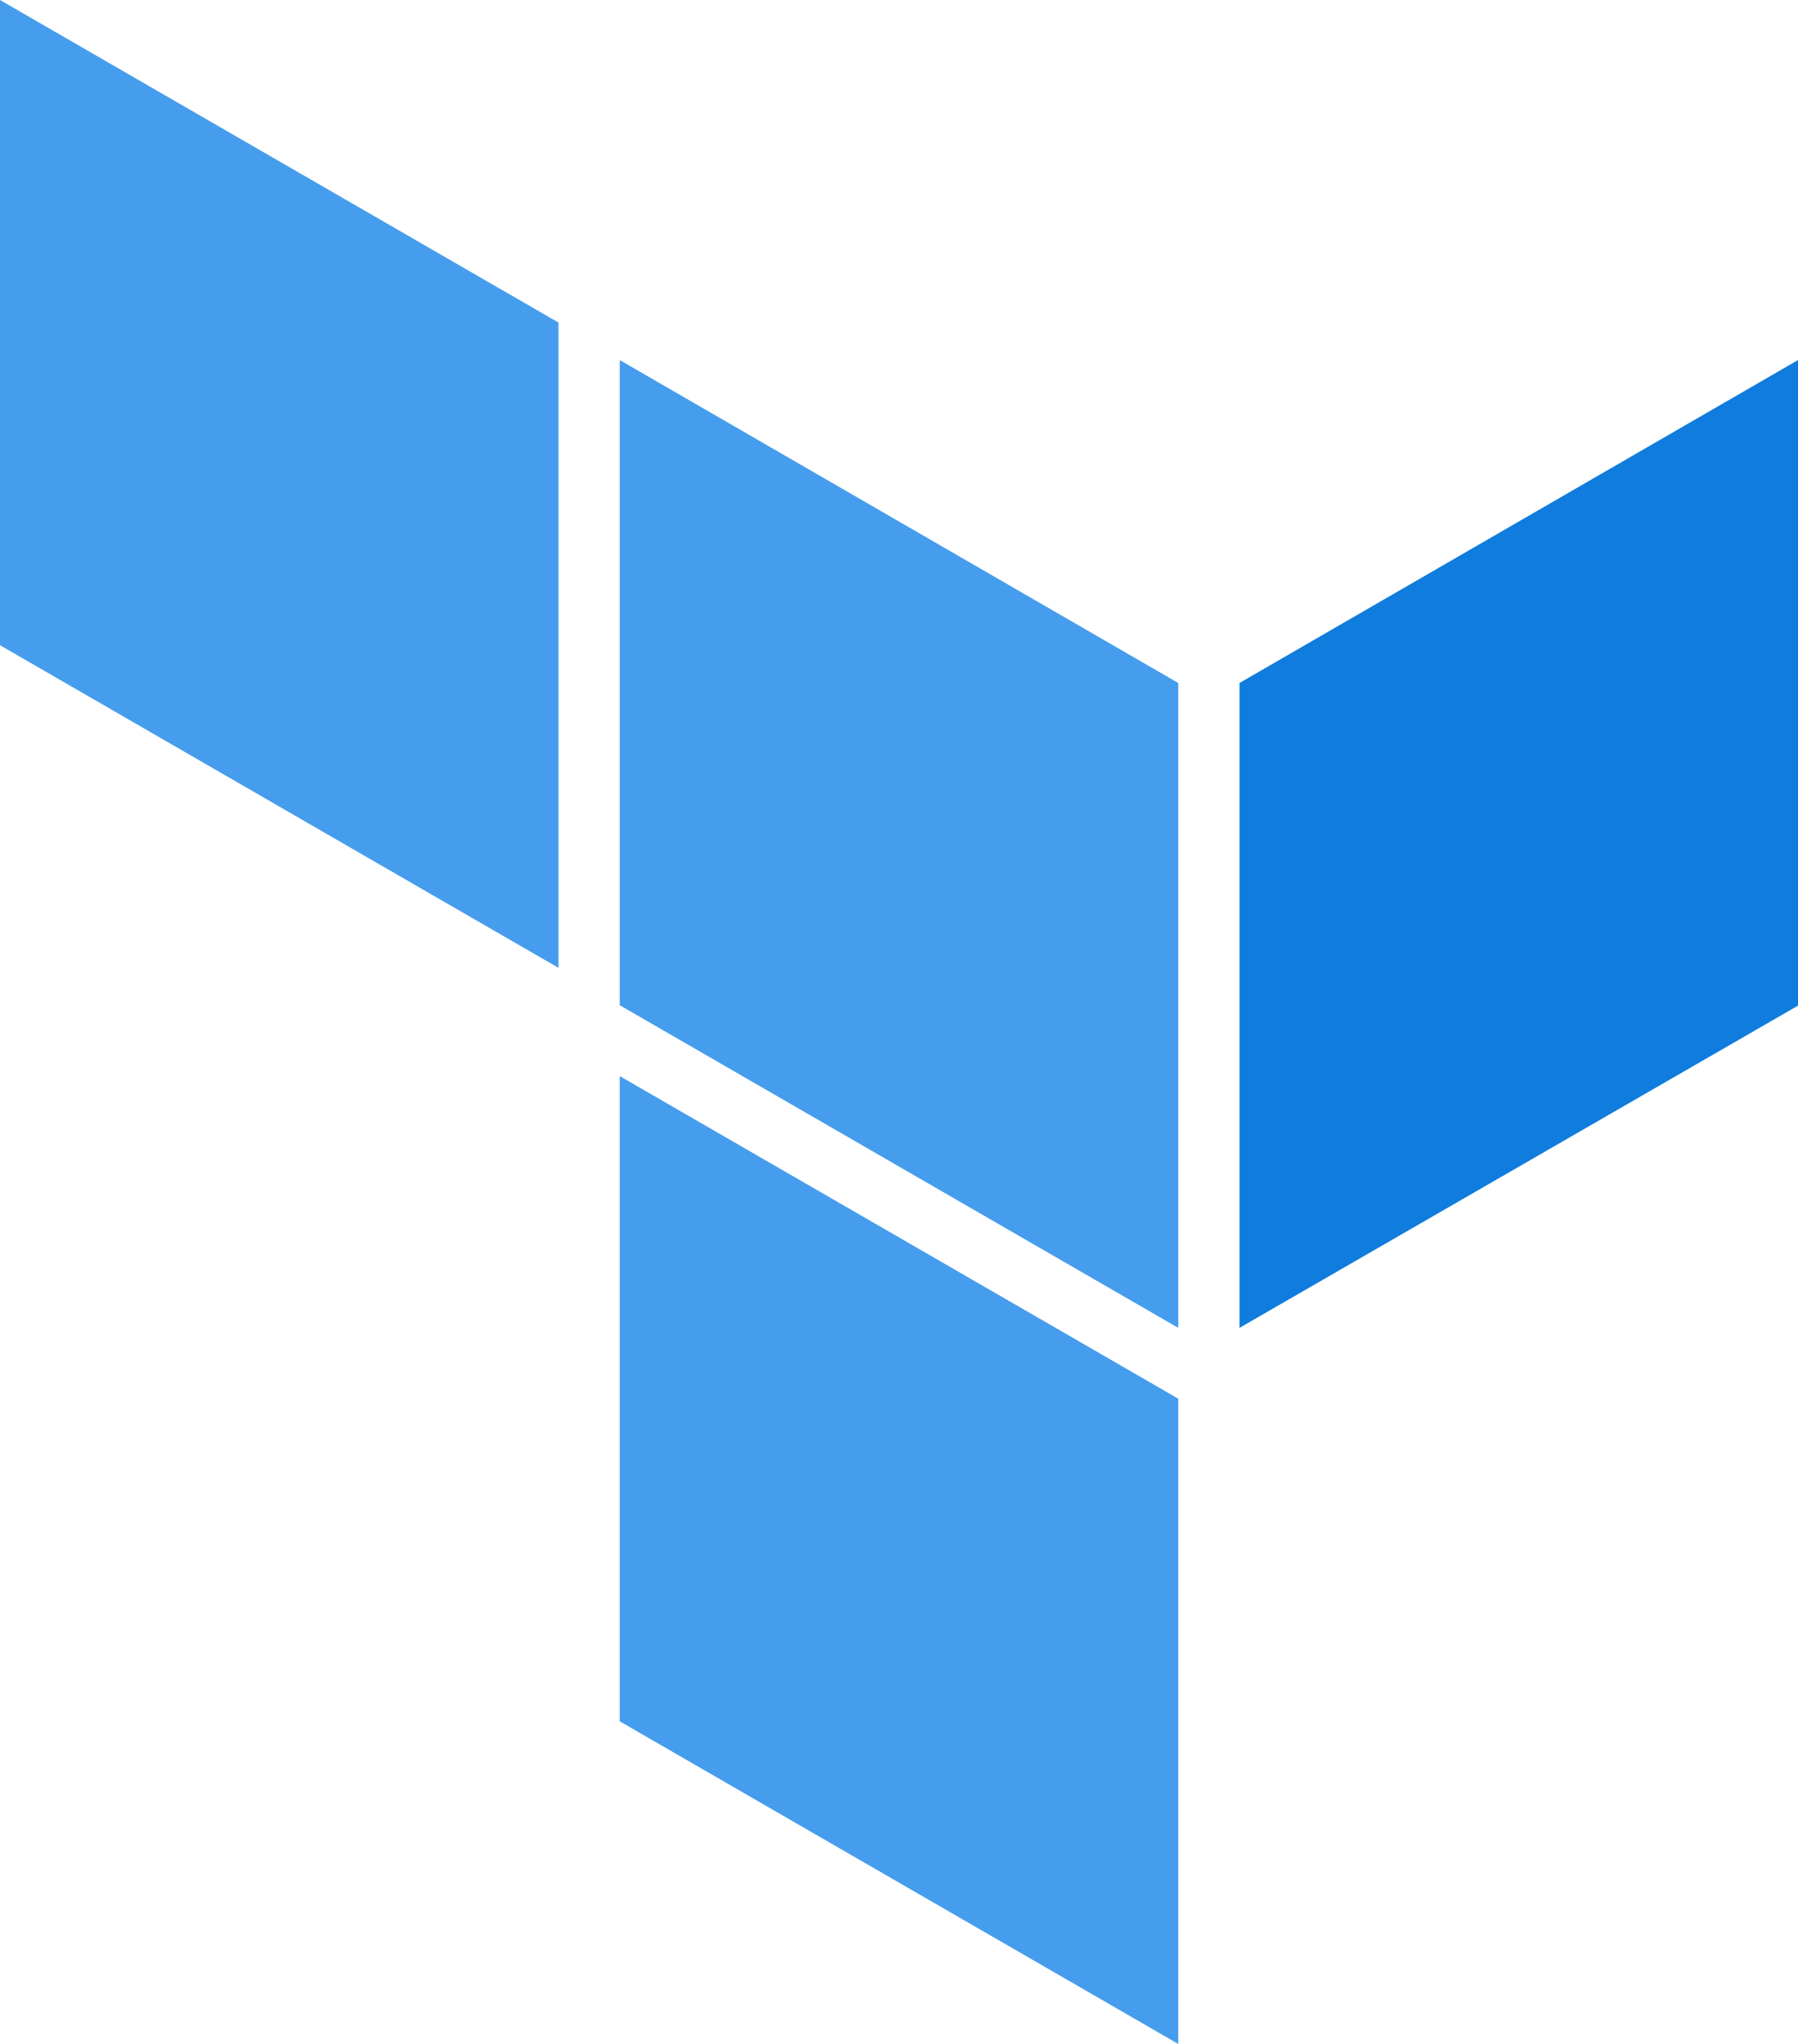 <?xml version="1.0" encoding="UTF-8" standalone="no"?>
<!-- Uploaded to: SVG Repo, www.svgrepo.com, Generator: SVG Repo Mixer Tools -->

<svg
   width="400"
   height="454.55"
   viewBox="0 0 32 36.364"
   fill="none"
   version="1.1"
   id="svg2"
   xmlns="http://www.w3.org/2000/svg"
   xmlns:svg="http://www.w3.org/2000/svg">
  <defs
     id="defs2" />
  <g
     id="g2"
     transform="translate(-16,-14)">
    <path
       d="M 38.06,26.151 V 37.624 L 48,31.891 V 20.406 Z"
       fill="#4040B2"
       id="path1"
       style="fill:#0f7cde;fill-opacity:1" />
    <path
       d="m 27.03,20.406 9.94,5.745 v 11.473 l -9.94,-5.74 V 20.407 Z M 16,14 v 11.479 l 9.94,5.74 v -11.48 z m 11.03,30.624 9.94,5.74 v -11.48 l -9.94,-5.739 v 11.48 z"
       fill="#5C4EE5"
       id="path2"
       style="fill:#469ded;fill-opacity:1" />
  </g>
</svg>
